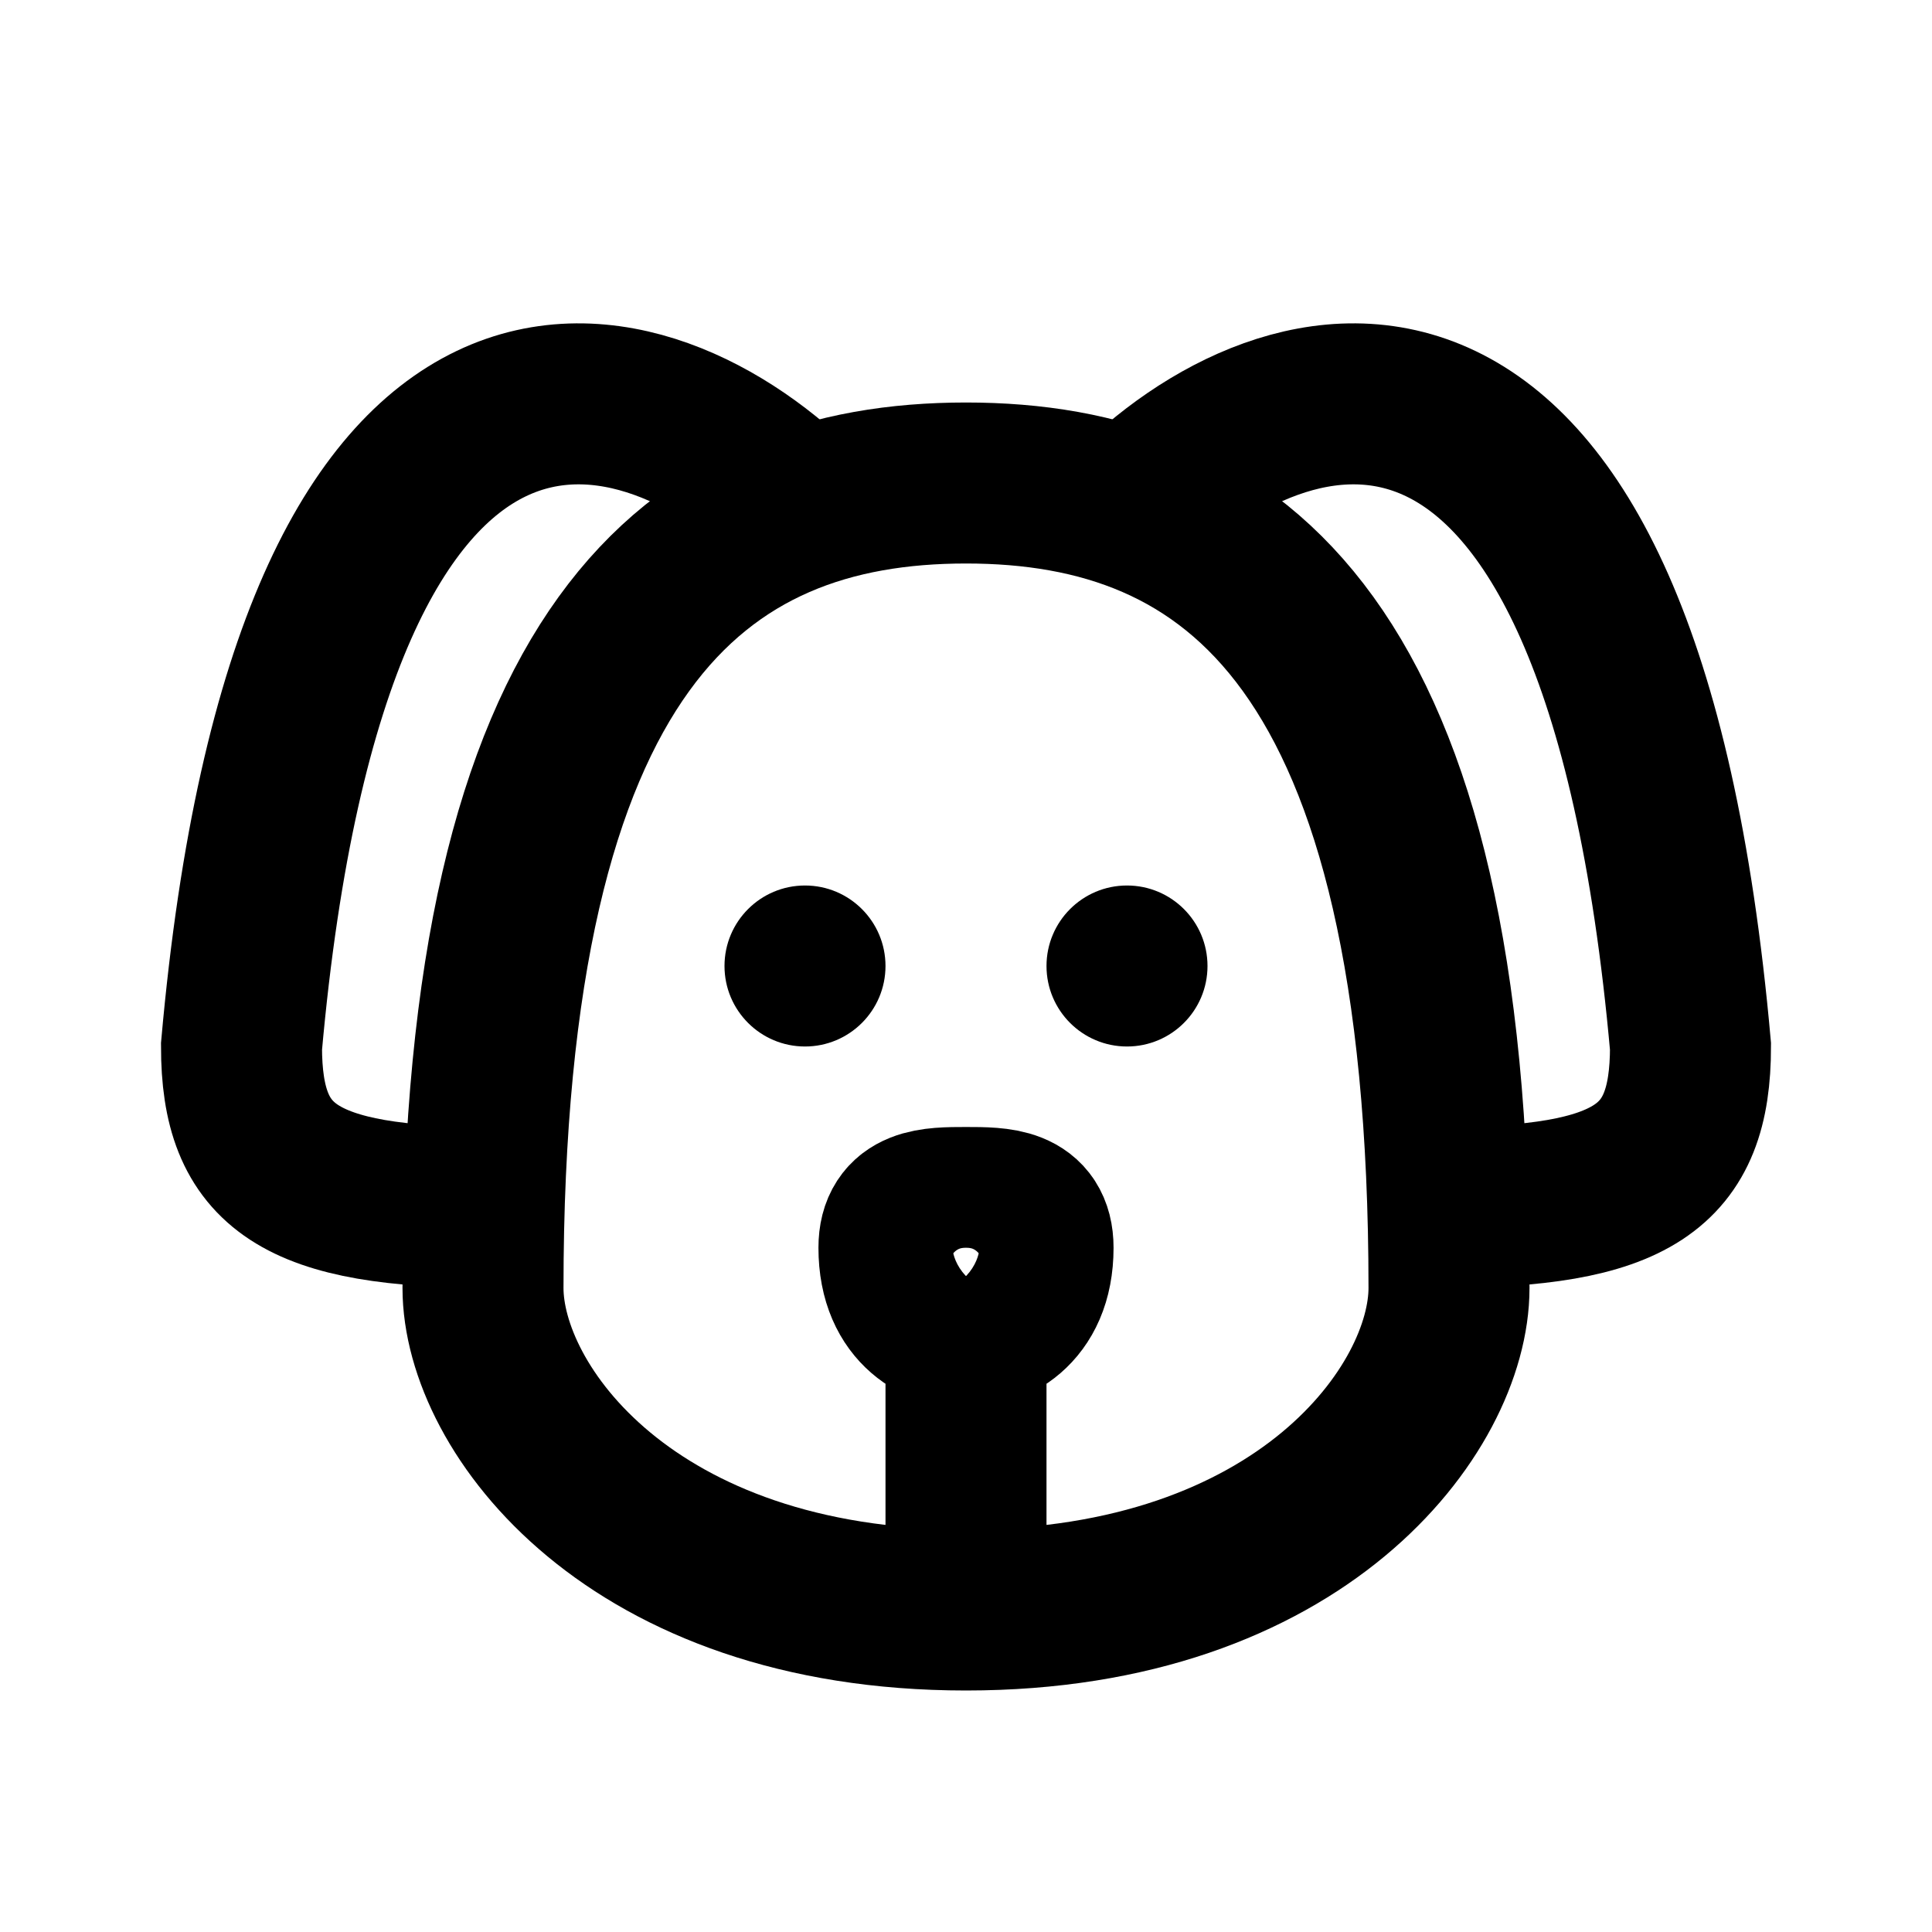 <svg width="24" height="24" viewBox="0 0 24 24" fill="none" xmlns="http://www.w3.org/2000/svg">
<path d="M17.884 15C20.3 15 21 14.5 21 13C20.124 3.164 15.936 4.403 14 6.399" stroke="black" stroke-width="2"/>
<path d="M6.116 15C3.7 15 3 14.5 3 13C3.876 3.164 8.064 4.403 10 6.399" stroke="black" stroke-width="2"/>
<path d="M12 20C16.167 20 18 17.5 18 16C18 8 15.333 6 12 6C8.667 6 6 8 6 16C6 17.5 7.833 20 12 20ZM12 20L12 16.5M12 16.5C12.278 16.5 12.833 16.3 12.833 15.5C12.833 15 12.417 15 12 15C11.583 15 11.167 15 11.167 15.5C11.167 16.3 11.722 16.5 12 16.5Z" stroke="black" stroke-width="2"/>
<circle cx="10" cy="12" r="1" fill="black"/>
<circle cx="14" cy="12" r="1" fill="black"/>
</svg>
